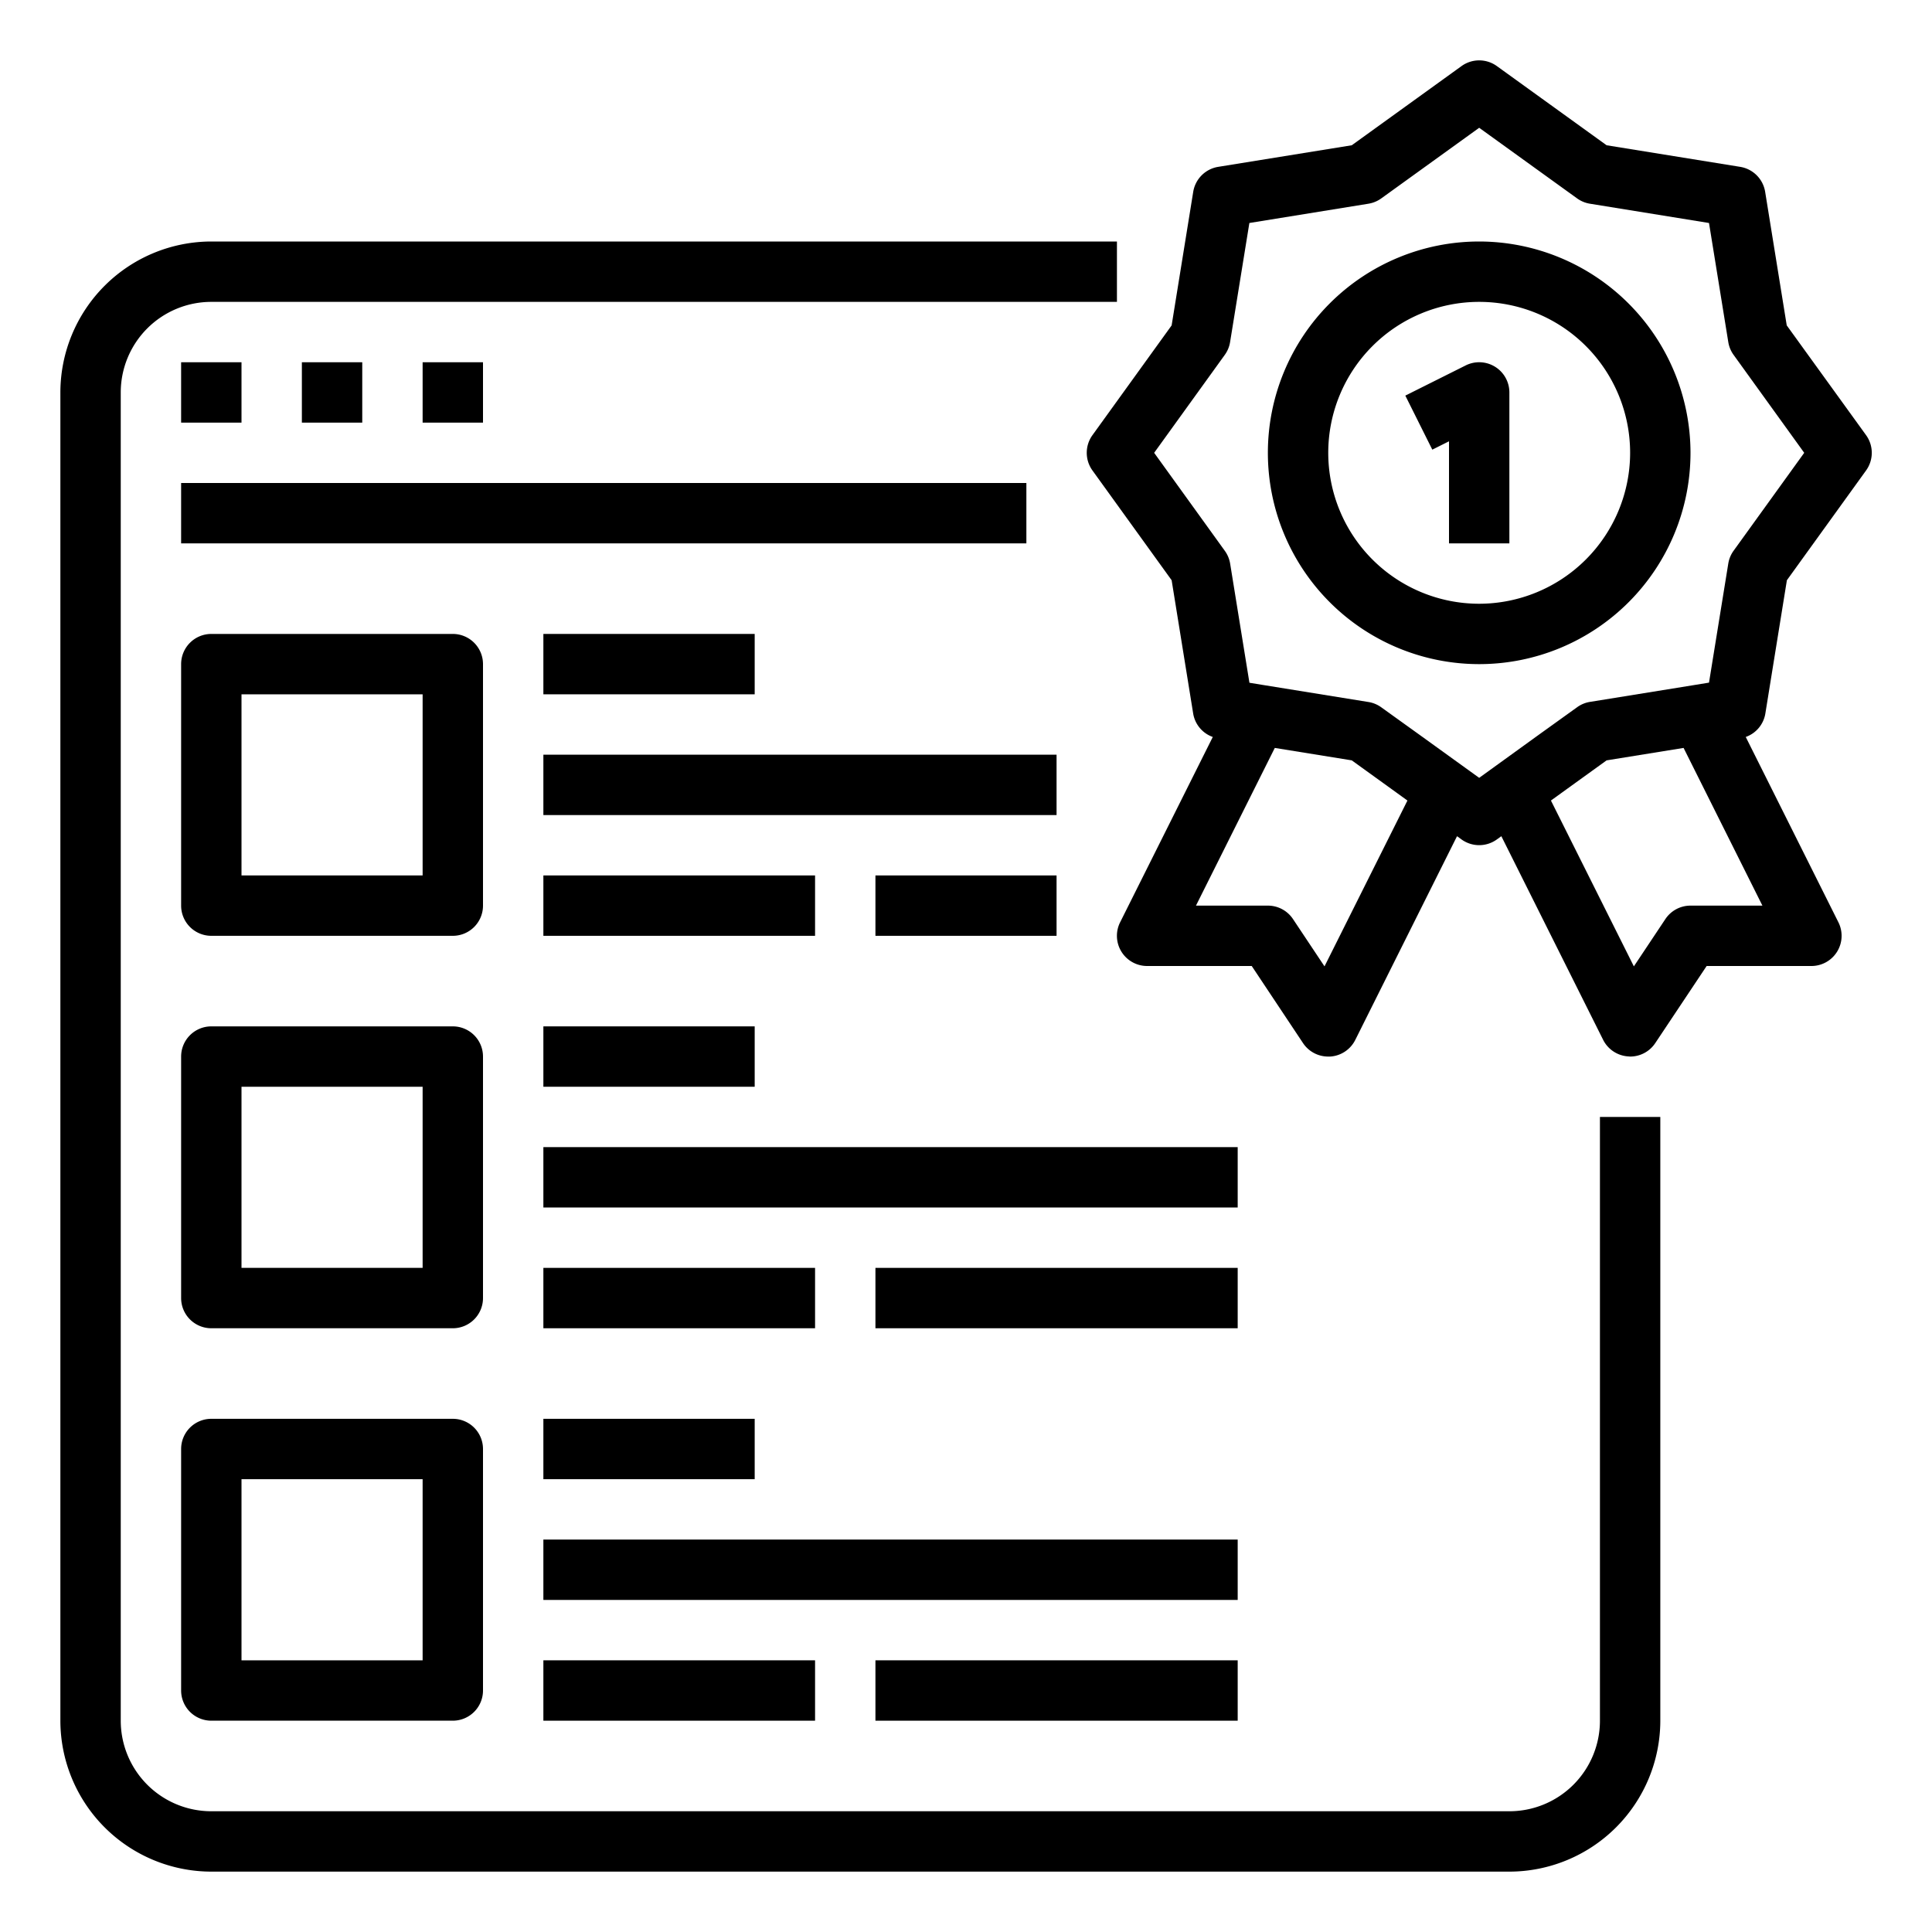 <svg xmlns="http://www.w3.org/2000/svg" viewBox="0 0 64 64"><title>seo-search-engine-optimization</title><g id="outline"><path d="M7,62H50a5.006,5.006,0,0,0,5-5V37H53V57a3,3,0,0,1-3,3H7a3,3,0,0,1-3-3V13a3,3,0,0,1,3-3H37V8H7a5.006,5.006,0,0,0-5,5V57A5.006,5.006,0,0,0,7,62Z"/><rect x="6" y="12" width="2" height="2"/><rect x="10" y="12" width="2" height="2"/><rect x="14" y="12" width="2" height="2"/><rect x="6" y="16" width="28" height="2"/><path d="M59.188,10.779l-.715-4.425a1,1,0,0,0-.827-.827l-4.425-.715L49.585,2.189a1,1,0,0,0-1.17,0L44.779,4.812l-4.425.715a1,1,0,0,0-.827.827l-.715,4.425-2.623,3.636a1,1,0,0,0,0,1.17l2.623,3.636.715,4.425a.994.994,0,0,0,.648.767l-3.07,6.14A1,1,0,0,0,38,32h3.465l1.7,2.555A1,1,0,0,0,44,35l.062,0a1,1,0,0,0,.833-.551L48.266,27.7l.149.108a1,1,0,0,0,1.17,0l.149-.108,3.371,6.744a1,1,0,0,0,.832.551L54,35a1,1,0,0,0,.832-.445L56.535,32H60a1,1,0,0,0,.9-1.447l-3.07-6.14a.994.994,0,0,0,.648-.767l.715-4.425,2.623-3.636a1,1,0,0,0,0-1.17ZM43.876,32.012l-1.044-1.567A1,1,0,0,0,42,30H39.618l2.611-5.224,2.55.412,1.328.958.516.373ZM58.382,30H56a1,1,0,0,0-.832.445l-1.044,1.567-2.747-5.493.516-.373,1.328-.958,2.55-.412Zm-.953-11.758a.992.992,0,0,0-.177.425l-.639,3.946-.434.071h0l-3.509.567a.99.99,0,0,0-.426.177l-1.253.9L49,25.767l-1.989-1.435-1.253-.9a.99.99,0,0,0-.426-.177l-3.509-.567h0l-.434-.071-.639-3.946a.992.992,0,0,0-.177-.425L38.233,15l2.338-3.242a.992.992,0,0,0,.177-.425l.639-3.946,3.946-.639a.992.992,0,0,0,.425-.177L49,4.233l3.242,2.338a.992.992,0,0,0,.425.177l3.946.639.639,3.946a.992.992,0,0,0,.177.425L59.767,15Z"/><path d="M49,8a7,7,0,1,0,7,7A7.009,7.009,0,0,0,49,8Zm0,12a5,5,0,1,1,5-5A5.006,5.006,0,0,1,49,20Z"/><path d="M49.525,12.149a1,1,0,0,0-.972-.044l-2,1,.894,1.79L48,14.618V18h2V13A1,1,0,0,0,49.525,12.149Z"/><path d="M16,22a1,1,0,0,0-1-1H7a1,1,0,0,0-1,1v8a1,1,0,0,0,1,1h8a1,1,0,0,0,1-1Zm-2,7H8V23h6Z"/><rect x="18" y="21" width="7" height="2"/><rect x="18" y="25" width="17" height="2"/><rect x="18" y="29" width="9" height="2"/><rect x="29" y="29" width="6" height="2"/><path d="M16,35a1,1,0,0,0-1-1H7a1,1,0,0,0-1,1v8a1,1,0,0,0,1,1h8a1,1,0,0,0,1-1Zm-2,7H8V36h6Z"/><rect x="18" y="34" width="7" height="2"/><rect x="18" y="38" width="23" height="2"/><rect x="18" y="42" width="9" height="2"/><rect x="29" y="42" width="12" height="2"/><path d="M15,47H7a1,1,0,0,0-1,1v8a1,1,0,0,0,1,1h8a1,1,0,0,0,1-1V48A1,1,0,0,0,15,47Zm-1,8H8V49h6Z"/><rect x="18" y="47" width="7" height="2"/><rect x="18" y="51" width="23" height="2"/><rect x="18" y="55" width="9" height="2"/><rect x="29" y="55" width="12" height="2"/></g></svg>